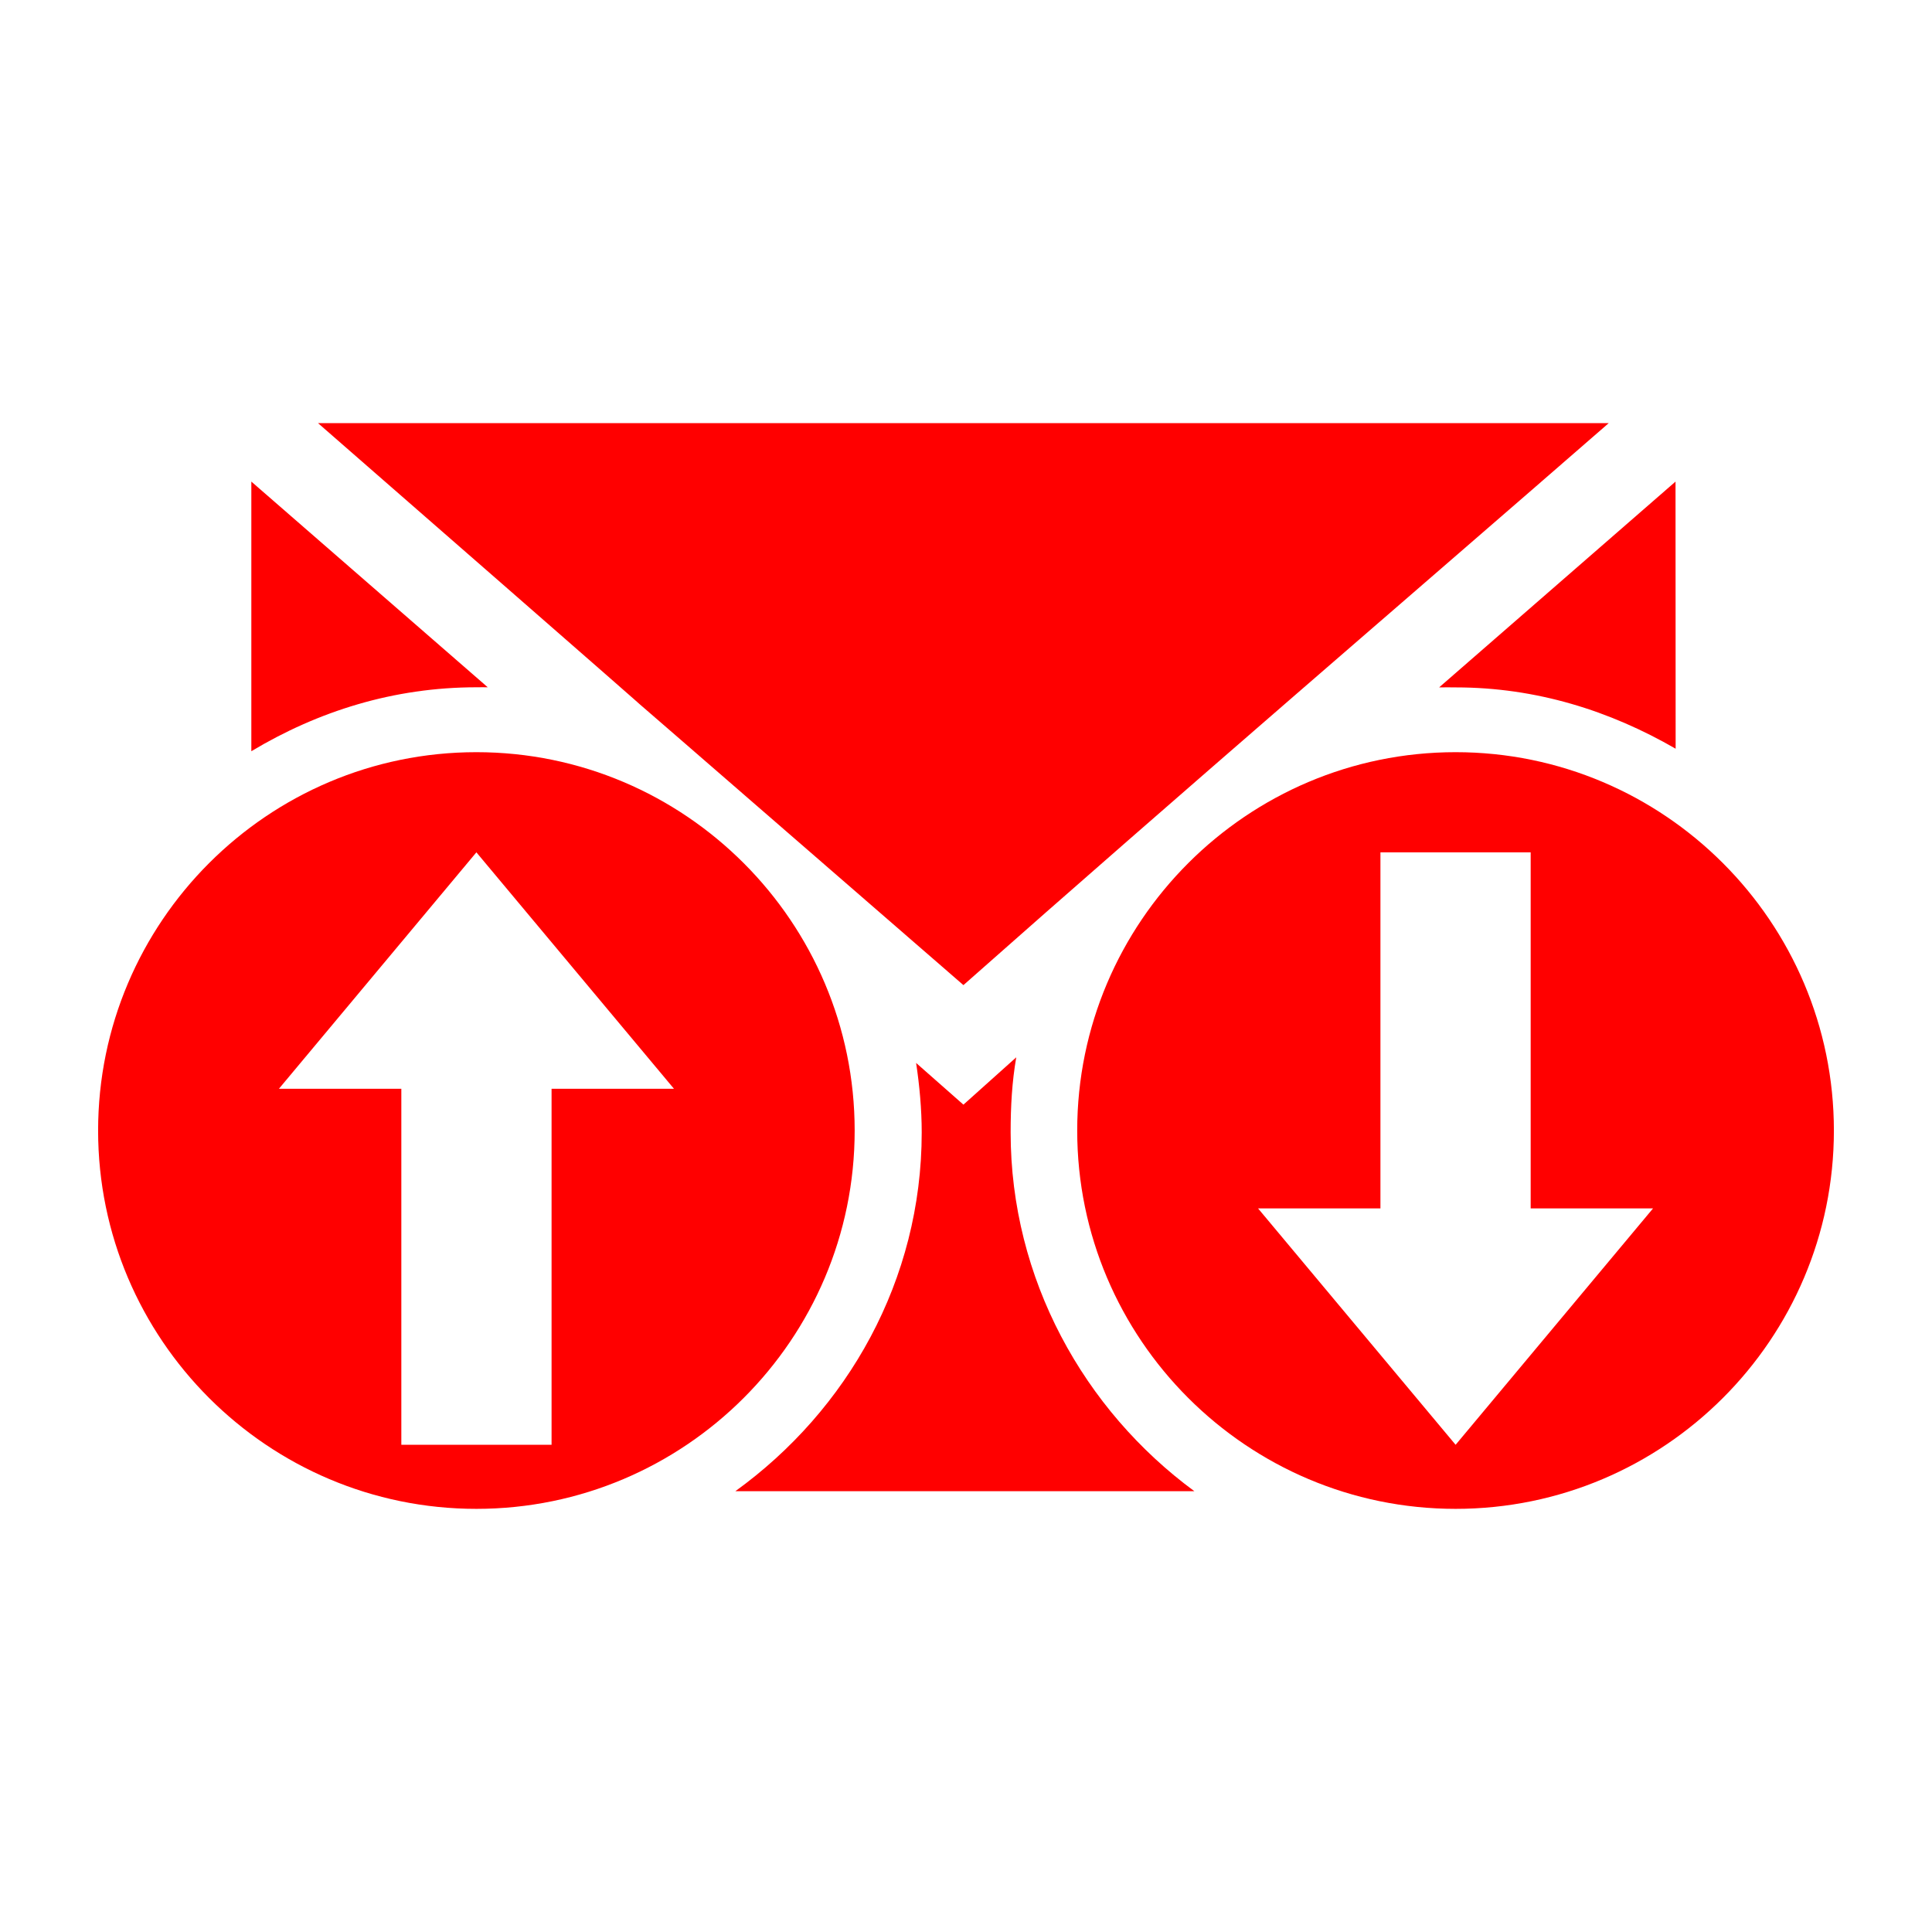 <?xml version="1.0" encoding="UTF-8" standalone="no"?>
<svg
   xmlns:dc="http://purl.org/dc/elements/1.1/"
   xmlns:cc="http://creativecommons.org/ns#"
   xmlns:rdf="http://www.w3.org/1999/02/22-rdf-syntax-ns#"
   xmlns:svg="http://www.w3.org/2000/svg"
   xmlns="http://www.w3.org/2000/svg"
   xmlns:sodipodi="http://sodipodi.sourceforge.net/DTD/sodipodi-0.dtd"
   xmlns:inkscape="http://www.inkscape.org/namespaces/inkscape"
   height="100%"
   width="100%"
   version="1.1"
   id="svg2"
   viewBox="0 0 512 512"
   inkscape:version="0.91 r"
   sodipodi:docname="mail-send-receive.svg">
  <sodipodi:namedview
     pagecolor="#ffffff"
     bordercolor="#666666"
     borderopacity="1"
     objecttolerance="10"
     gridtolerance="10"
     guidetolerance="10"
     inkscape:pageopacity="0"
     inkscape:pageshadow="2"
     inkscape:window-width="640"
     inkscape:window-height="480"
     id="namedview8"
     showgrid="false"
     inkscape:zoom="0.4609375"
     inkscape:cx="256"
     inkscape:cy="256"
     inkscape:window-x="0"
     inkscape:window-y="0"
     inkscape:window-maximized="0"
     inkscape:current-layer="svg2" />
  <defs
     id="defs100" />
  <path
     id="path20726"
     d="m 84.28,112.137 c 169.892,148.236 0.393,0.741 171.039,148.931 57.818,-51.189 120.762,-105.172 171.007,-148.931 l -342.046,0 z m -17.674,15.489 0,71.456 c 17.669,-10.592 37.72,-16.946 59.705,-16.946 1.014,0 1.931,-0.024 2.946,0 L 66.606,127.626 Z m 377.426,0 -62.651,54.542 c 1.51,-0.047 2.901,0 4.434,0 21.348,0 40.91,6.223 58.248,16.249 l -0.032,-70.791 z M 126.248,199.335 C 70.978,199.335 26,244.345 26,299.615 c 0,55.27 44.978,100.248 100.248,100.248 55.27,0 100.248,-44.978 100.248,-100.248 0,-55.27 -44.978,-100.28 -100.248,-100.28 z m 259.504,0 c -55.27,0 -100.28,45.009 -100.28,100.28 0,55.27 45.009,100.248 100.28,100.248 C 441.022,399.863 486,354.885 486,299.615 486,244.345 441.022,199.335 385.752,199.335 Z m -259.504,26.543 52.357,62.651 -29.488,0 -2.217,0 -0.729,0 0,94.357 -39.814,0 0,-94.357 -0.729,0 -22.869,0 -8.837,0 52.325,-62.651 z m 239.581,0 39.814,0 0,94.357 0.729,0 2.217,0 29.488,0 -52.325,62.651 -52.357,-62.651 8.837,0 22.869,0 0.729,0 0,-94.357 z m -96.51,54.321 -14,12.543 -12.543,-11.054 c 0.896,5.85 1.489,12.316 1.489,18.403 0,39.229 -19.704,73.642 -49.38,95.085 l 121.628,0 c -29.251,-21.514 -48.683,-56.233 -48.683,-95.085 0,-6.841 0.356,-13.357 1.489,-19.891 z"
     style="fill:#ff0000" />
</svg>

